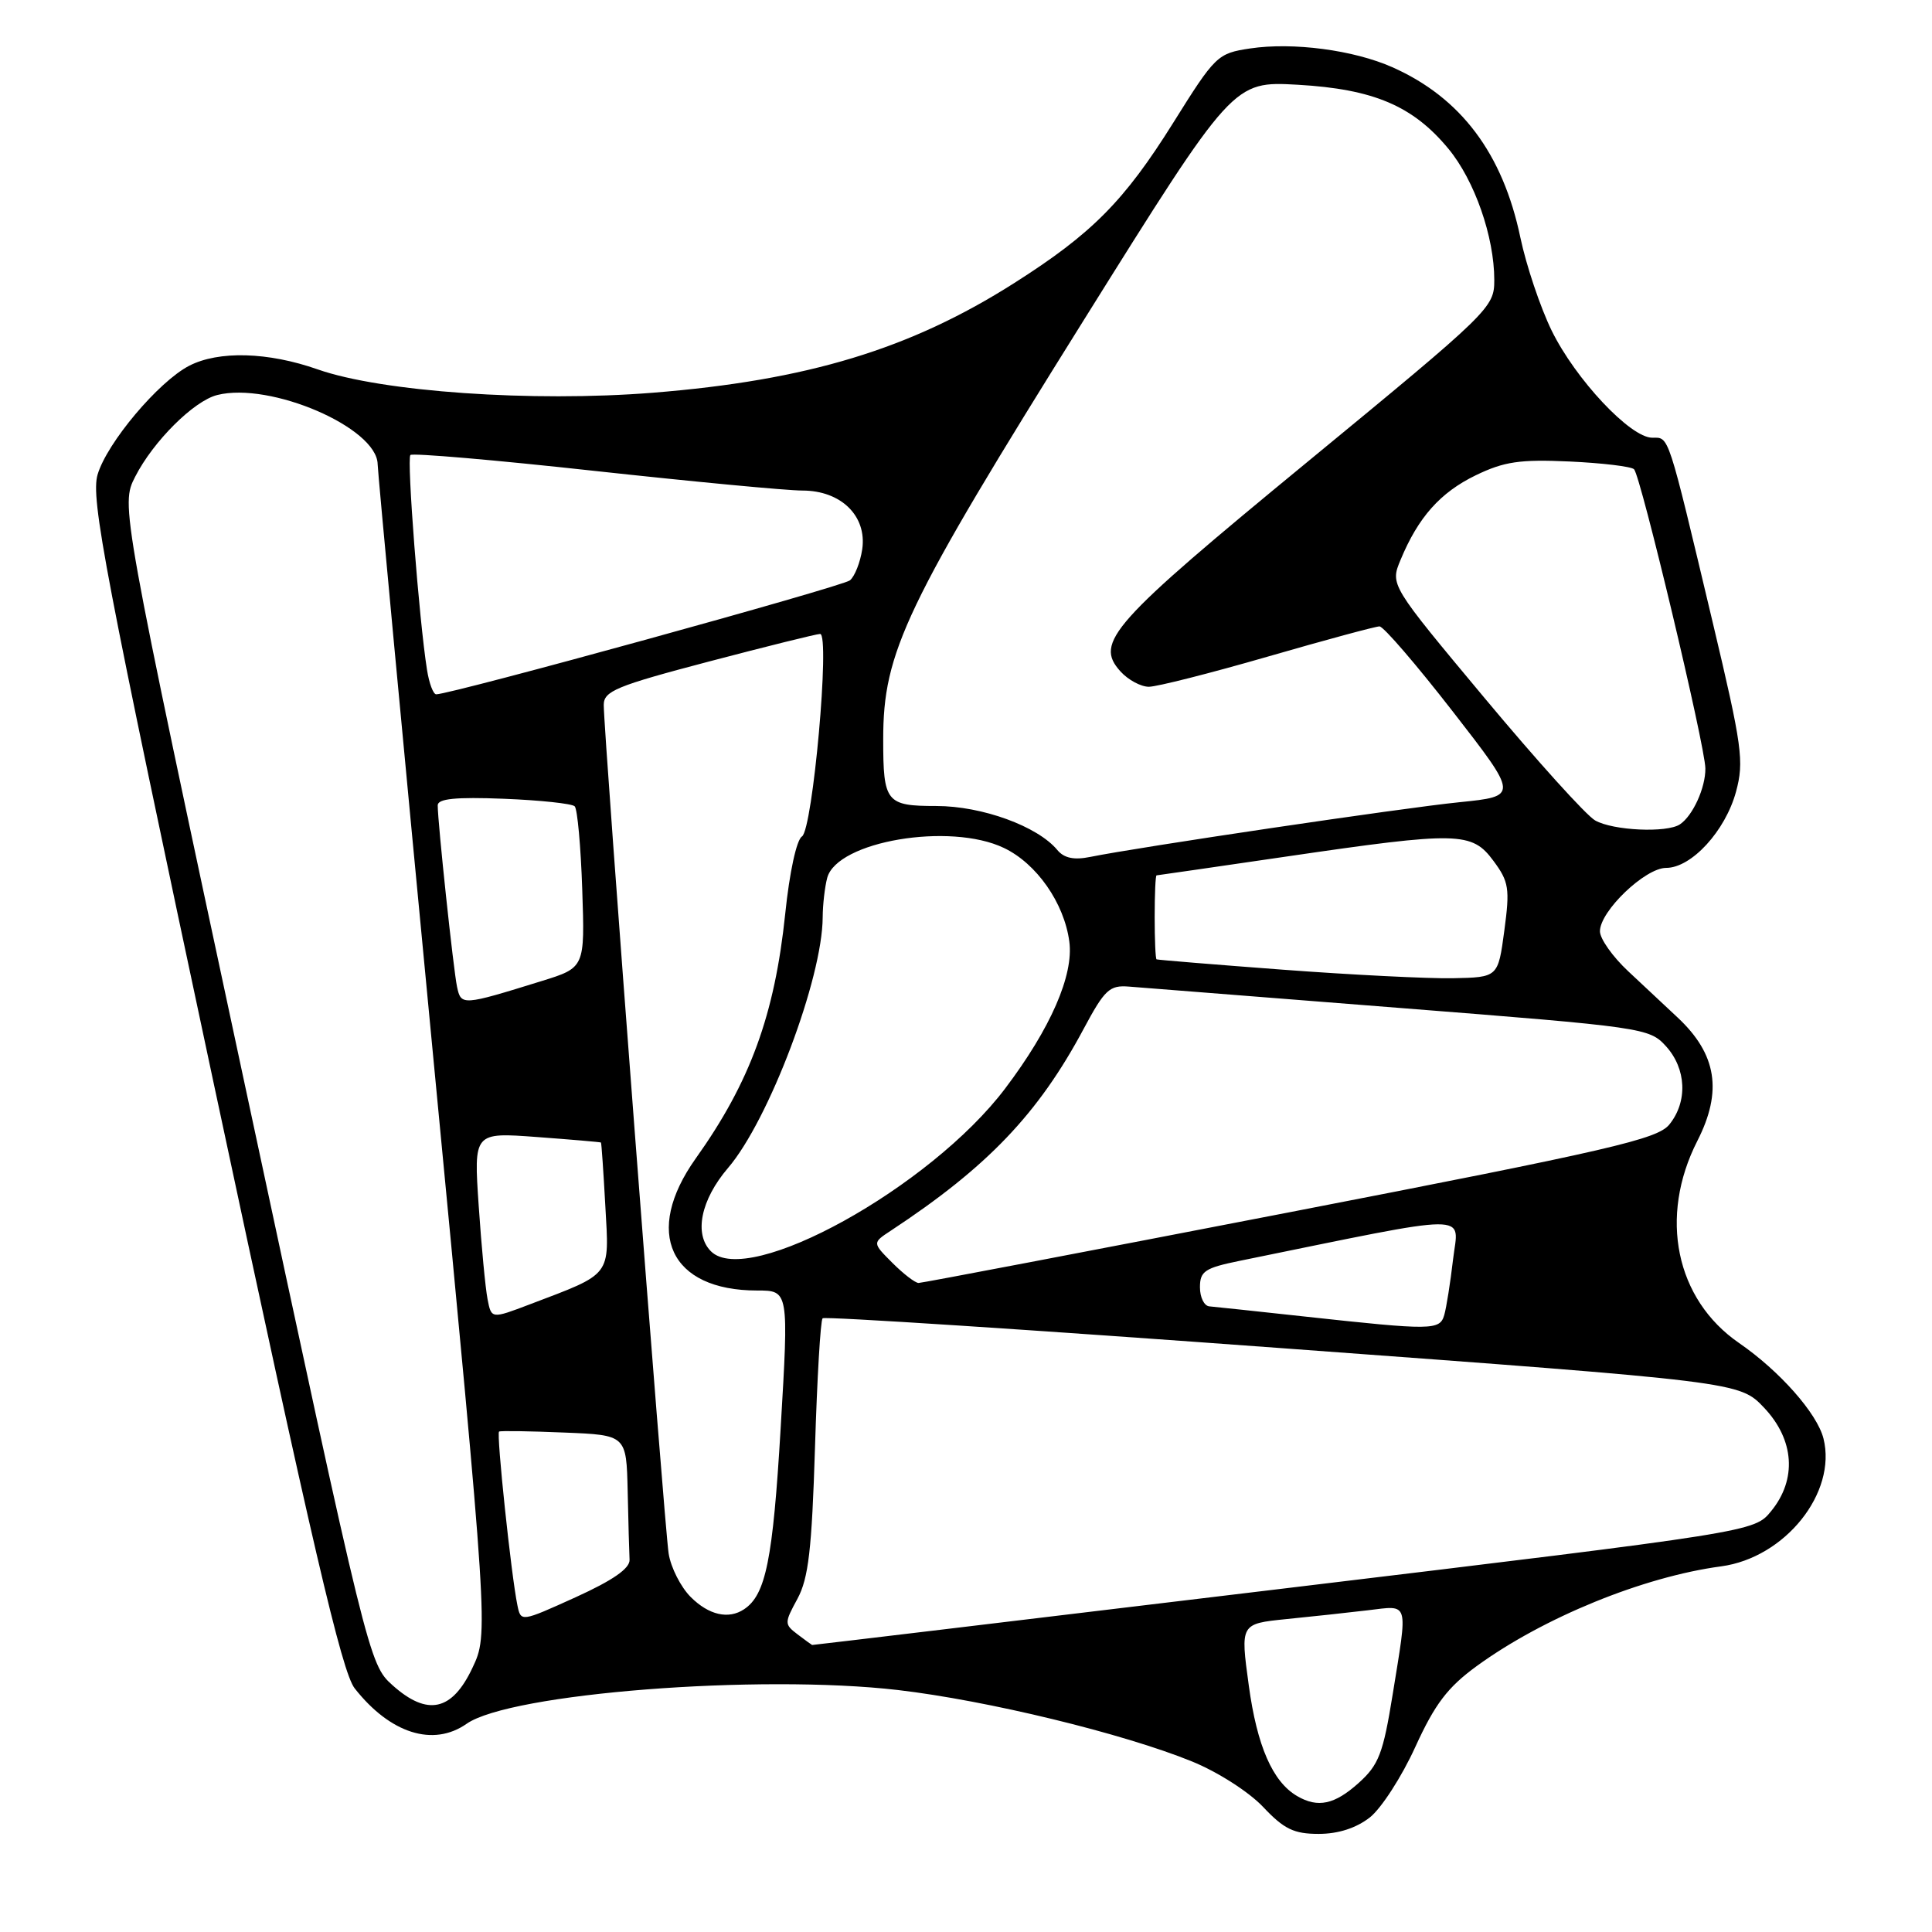<?xml version="1.0" encoding="UTF-8" standalone="no"?>
<!DOCTYPE svg PUBLIC "-//W3C//DTD SVG 1.1//EN" "http://www.w3.org/Graphics/SVG/1.1/DTD/svg11.dtd" >
<svg xmlns="http://www.w3.org/2000/svg" xmlns:xlink="http://www.w3.org/1999/xlink" version="1.1" viewBox="0 0 256 256">
 <g >
 <path fill="currentColor"
d=" M 181.51 240.82 C 183.03 239.62 185.75 235.41 187.54 231.47 C 190.13 225.80 191.81 223.58 195.65 220.78 C 204.49 214.34 217.73 208.93 228.06 207.55 C 236.53 206.41 243.42 197.80 241.62 190.61 C 240.78 187.28 235.81 181.66 230.44 177.96 C 222.03 172.17 219.77 161.25 224.91 151.17 C 228.26 144.60 227.48 139.69 222.32 134.85 C 220.77 133.40 217.81 130.63 215.75 128.70 C 213.69 126.78 212.00 124.39 212.00 123.40 C 212.00 120.73 217.99 115.00 220.77 115.00 C 224.13 115.00 228.62 110.10 230.03 104.91 C 231.12 100.89 230.85 98.92 226.95 82.50 C 220.90 57.07 221.20 58.00 218.93 58.00 C 216.03 58.00 208.76 50.25 205.60 43.80 C 204.10 40.73 202.24 35.19 201.46 31.49 C 199.13 20.33 193.57 12.94 184.50 8.91 C 179.38 6.63 171.33 5.57 165.65 6.42 C 161.32 7.07 161.04 7.34 155.44 16.30 C 148.96 26.65 144.68 30.97 134.40 37.50 C 120.63 46.26 106.99 50.40 86.50 52.04 C 70.53 53.31 50.58 51.92 42.11 48.95 C 35.52 46.63 28.97 46.45 25.06 48.47 C 20.99 50.58 14.17 58.68 12.93 62.89 C 12.00 66.06 13.87 75.84 28.36 143.75 C 41.38 204.77 45.30 221.56 47.00 223.72 C 51.70 229.70 57.40 231.51 61.83 228.41 C 67.59 224.37 100.57 221.80 119.00 223.94 C 130.81 225.32 148.83 229.69 157.94 233.40 C 161.34 234.78 165.48 237.43 167.37 239.43 C 170.14 242.37 171.45 243.00 174.73 243.00 C 177.33 243.00 179.70 242.23 181.51 240.82 Z  M 171.88 237.99 C 168.63 236.10 166.56 231.35 165.47 223.33 C 164.35 215.16 164.35 215.16 170.43 214.54 C 173.77 214.21 178.64 213.68 181.25 213.37 C 186.78 212.72 186.56 211.99 184.54 224.50 C 183.27 232.36 182.70 233.85 180.03 236.25 C 176.84 239.12 174.62 239.59 171.88 237.99 Z  M 52.02 223.31 C 48.90 220.52 48.79 220.03 32.44 143.72 C 15.99 66.94 15.99 66.94 17.91 63.17 C 20.30 58.48 25.69 53.11 28.79 52.34 C 35.82 50.57 49.94 56.66 50.04 61.50 C 50.06 62.60 53.37 97.92 57.40 140.00 C 64.73 216.50 64.73 216.50 62.60 221.00 C 59.90 226.73 56.64 227.44 52.02 223.31 Z  M 105.68 216.56 C 103.92 215.22 103.92 215.06 105.67 211.84 C 107.13 209.13 107.57 205.33 107.99 191.83 C 108.27 182.66 108.72 174.94 109.00 174.68 C 109.28 174.41 136.72 176.20 170.00 178.65 C 230.50 183.10 230.50 183.10 233.75 186.53 C 237.77 190.78 238.13 196.03 234.68 200.24 C 232.44 202.98 232.44 202.98 170.08 210.49 C 135.78 214.62 107.67 217.99 107.61 217.97 C 107.55 217.95 106.68 217.32 105.68 216.56 Z  M 68.56 212.71 C 67.74 208.76 65.75 189.91 66.13 189.69 C 66.33 189.57 70.21 189.63 74.75 189.82 C 83.00 190.15 83.00 190.15 83.17 197.58 C 83.26 201.66 83.37 205.76 83.42 206.68 C 83.47 207.83 81.21 209.40 76.26 211.65 C 69.02 214.93 69.02 214.93 68.56 212.71 Z  M 91.52 211.61 C 90.21 210.30 88.89 207.71 88.60 205.86 C 88.04 202.37 79.99 97.08 80.00 93.41 C 80.00 91.57 81.65 90.89 93.92 87.66 C 101.57 85.65 108.21 84.00 108.67 84.00 C 110.02 84.00 107.69 109.97 106.26 110.84 C 105.55 111.28 104.61 115.60 104.05 121.05 C 102.65 134.48 99.40 143.38 92.19 153.50 C 85.20 163.32 88.77 171.00 100.33 171.00 C 104.52 171.00 104.52 171.00 103.44 189.25 C 102.41 206.69 101.47 211.32 98.60 213.23 C 96.54 214.61 93.92 214.01 91.52 211.61 Z  M 173.00 174.46 C 166.68 173.77 160.94 173.16 160.25 173.10 C 159.56 173.05 159.00 171.91 159.00 170.57 C 159.00 168.44 159.65 168.01 164.25 167.07 C 195.79 160.64 193.27 160.66 192.54 166.86 C 192.18 169.96 191.65 173.29 191.37 174.25 C 190.78 176.28 189.77 176.29 173.00 174.46 Z  M 64.60 172.13 C 64.32 170.69 63.79 165.12 63.43 159.77 C 62.77 150.04 62.77 150.04 71.13 150.66 C 75.73 151.00 79.56 151.33 79.63 151.39 C 79.70 151.45 79.96 155.24 80.21 159.81 C 80.74 169.22 81.16 168.67 70.21 172.83 C 65.11 174.77 65.11 174.77 64.60 172.13 Z  M 118.25 167.34 C 115.59 164.68 115.59 164.68 118.01 163.09 C 130.84 154.64 137.57 147.60 143.60 136.31 C 146.38 131.12 147.02 130.52 149.60 130.73 C 151.20 130.86 167.35 132.13 185.50 133.56 C 217.81 136.10 218.55 136.21 220.75 138.63 C 223.46 141.62 223.65 145.97 221.20 149.00 C 219.62 150.95 213.52 152.36 170.97 160.61 C 144.32 165.77 122.16 170.00 121.72 170.00 C 121.27 170.00 119.71 168.80 118.25 167.34 Z  M 94.20 165.80 C 91.93 163.53 92.86 158.98 96.46 154.77 C 101.88 148.45 108.98 129.64 109.01 121.54 C 109.02 119.87 109.29 117.52 109.61 116.32 C 110.91 111.47 125.87 108.94 133.01 112.35 C 137.35 114.41 141.01 119.65 141.69 124.76 C 142.29 129.21 139.21 136.27 133.19 144.23 C 123.30 157.33 99.11 170.71 94.20 165.80 Z  M 60.56 130.76 C 60.08 128.50 58.00 108.99 58.00 106.71 C 58.00 105.83 60.38 105.59 66.75 105.84 C 71.56 106.03 75.79 106.48 76.15 106.84 C 76.51 107.20 76.96 112.16 77.15 117.86 C 77.50 128.22 77.50 128.22 71.75 130.00 C 61.24 133.26 61.10 133.27 60.56 130.76 Z  M 170.00 128.49 C 160.93 127.81 153.39 127.19 153.25 127.12 C 153.11 127.06 153.00 124.53 153.00 121.50 C 153.00 118.47 153.11 116.00 153.25 115.99 C 153.39 115.98 161.15 114.86 170.50 113.49 C 193.26 110.16 195.03 110.20 197.89 114.07 C 199.94 116.83 200.08 117.73 199.33 123.32 C 198.50 129.50 198.50 129.50 192.50 129.62 C 189.20 129.68 179.07 129.17 170.00 128.49 Z  M 140.11 112.64 C 137.50 109.48 130.12 106.80 124.07 106.80 C 117.42 106.80 117.03 106.31 117.03 98.00 C 117.02 86.37 119.89 80.37 143.66 42.33 C 163.40 10.75 163.40 10.75 171.97 11.23 C 182.01 11.81 187.22 14.02 191.93 19.72 C 195.39 23.91 198.00 31.37 198.00 37.10 C 198.00 40.76 197.53 41.22 173.27 61.18 C 147.22 82.61 144.98 85.11 148.47 88.97 C 149.48 90.09 151.18 91.00 152.23 91.00 C 153.29 91.00 160.39 89.20 168.00 87.00 C 175.61 84.80 182.27 83.00 182.79 83.00 C 183.32 83.00 187.67 88.06 192.48 94.25 C 201.22 105.50 201.22 105.50 193.36 106.30 C 185.81 107.06 150.77 112.26 144.44 113.55 C 142.32 113.98 141.00 113.71 140.11 112.64 Z  M 211.36 108.71 C 210.19 108.05 203.60 100.75 196.72 92.50 C 184.20 77.50 184.20 77.50 185.58 74.19 C 187.92 68.54 190.84 65.26 195.54 62.98 C 199.30 61.16 201.40 60.85 207.95 61.15 C 212.29 61.35 216.15 61.81 216.52 62.18 C 217.41 63.08 225.94 98.82 225.97 101.82 C 226.00 104.37 224.31 108.09 222.60 109.23 C 220.87 110.39 213.72 110.06 211.36 108.71 Z  M 56.58 88.75 C 55.53 82.15 53.88 60.79 54.38 60.29 C 54.66 60.01 65.61 60.95 78.72 62.39 C 91.82 63.82 104.24 65.00 106.32 65.00 C 111.45 65.00 114.89 68.38 114.25 72.78 C 113.99 74.51 113.26 76.37 112.62 76.90 C 111.63 77.72 59.79 92.00 57.80 92.00 C 57.41 92.00 56.86 90.54 56.58 88.75 Z "/>
</g>
</svg>